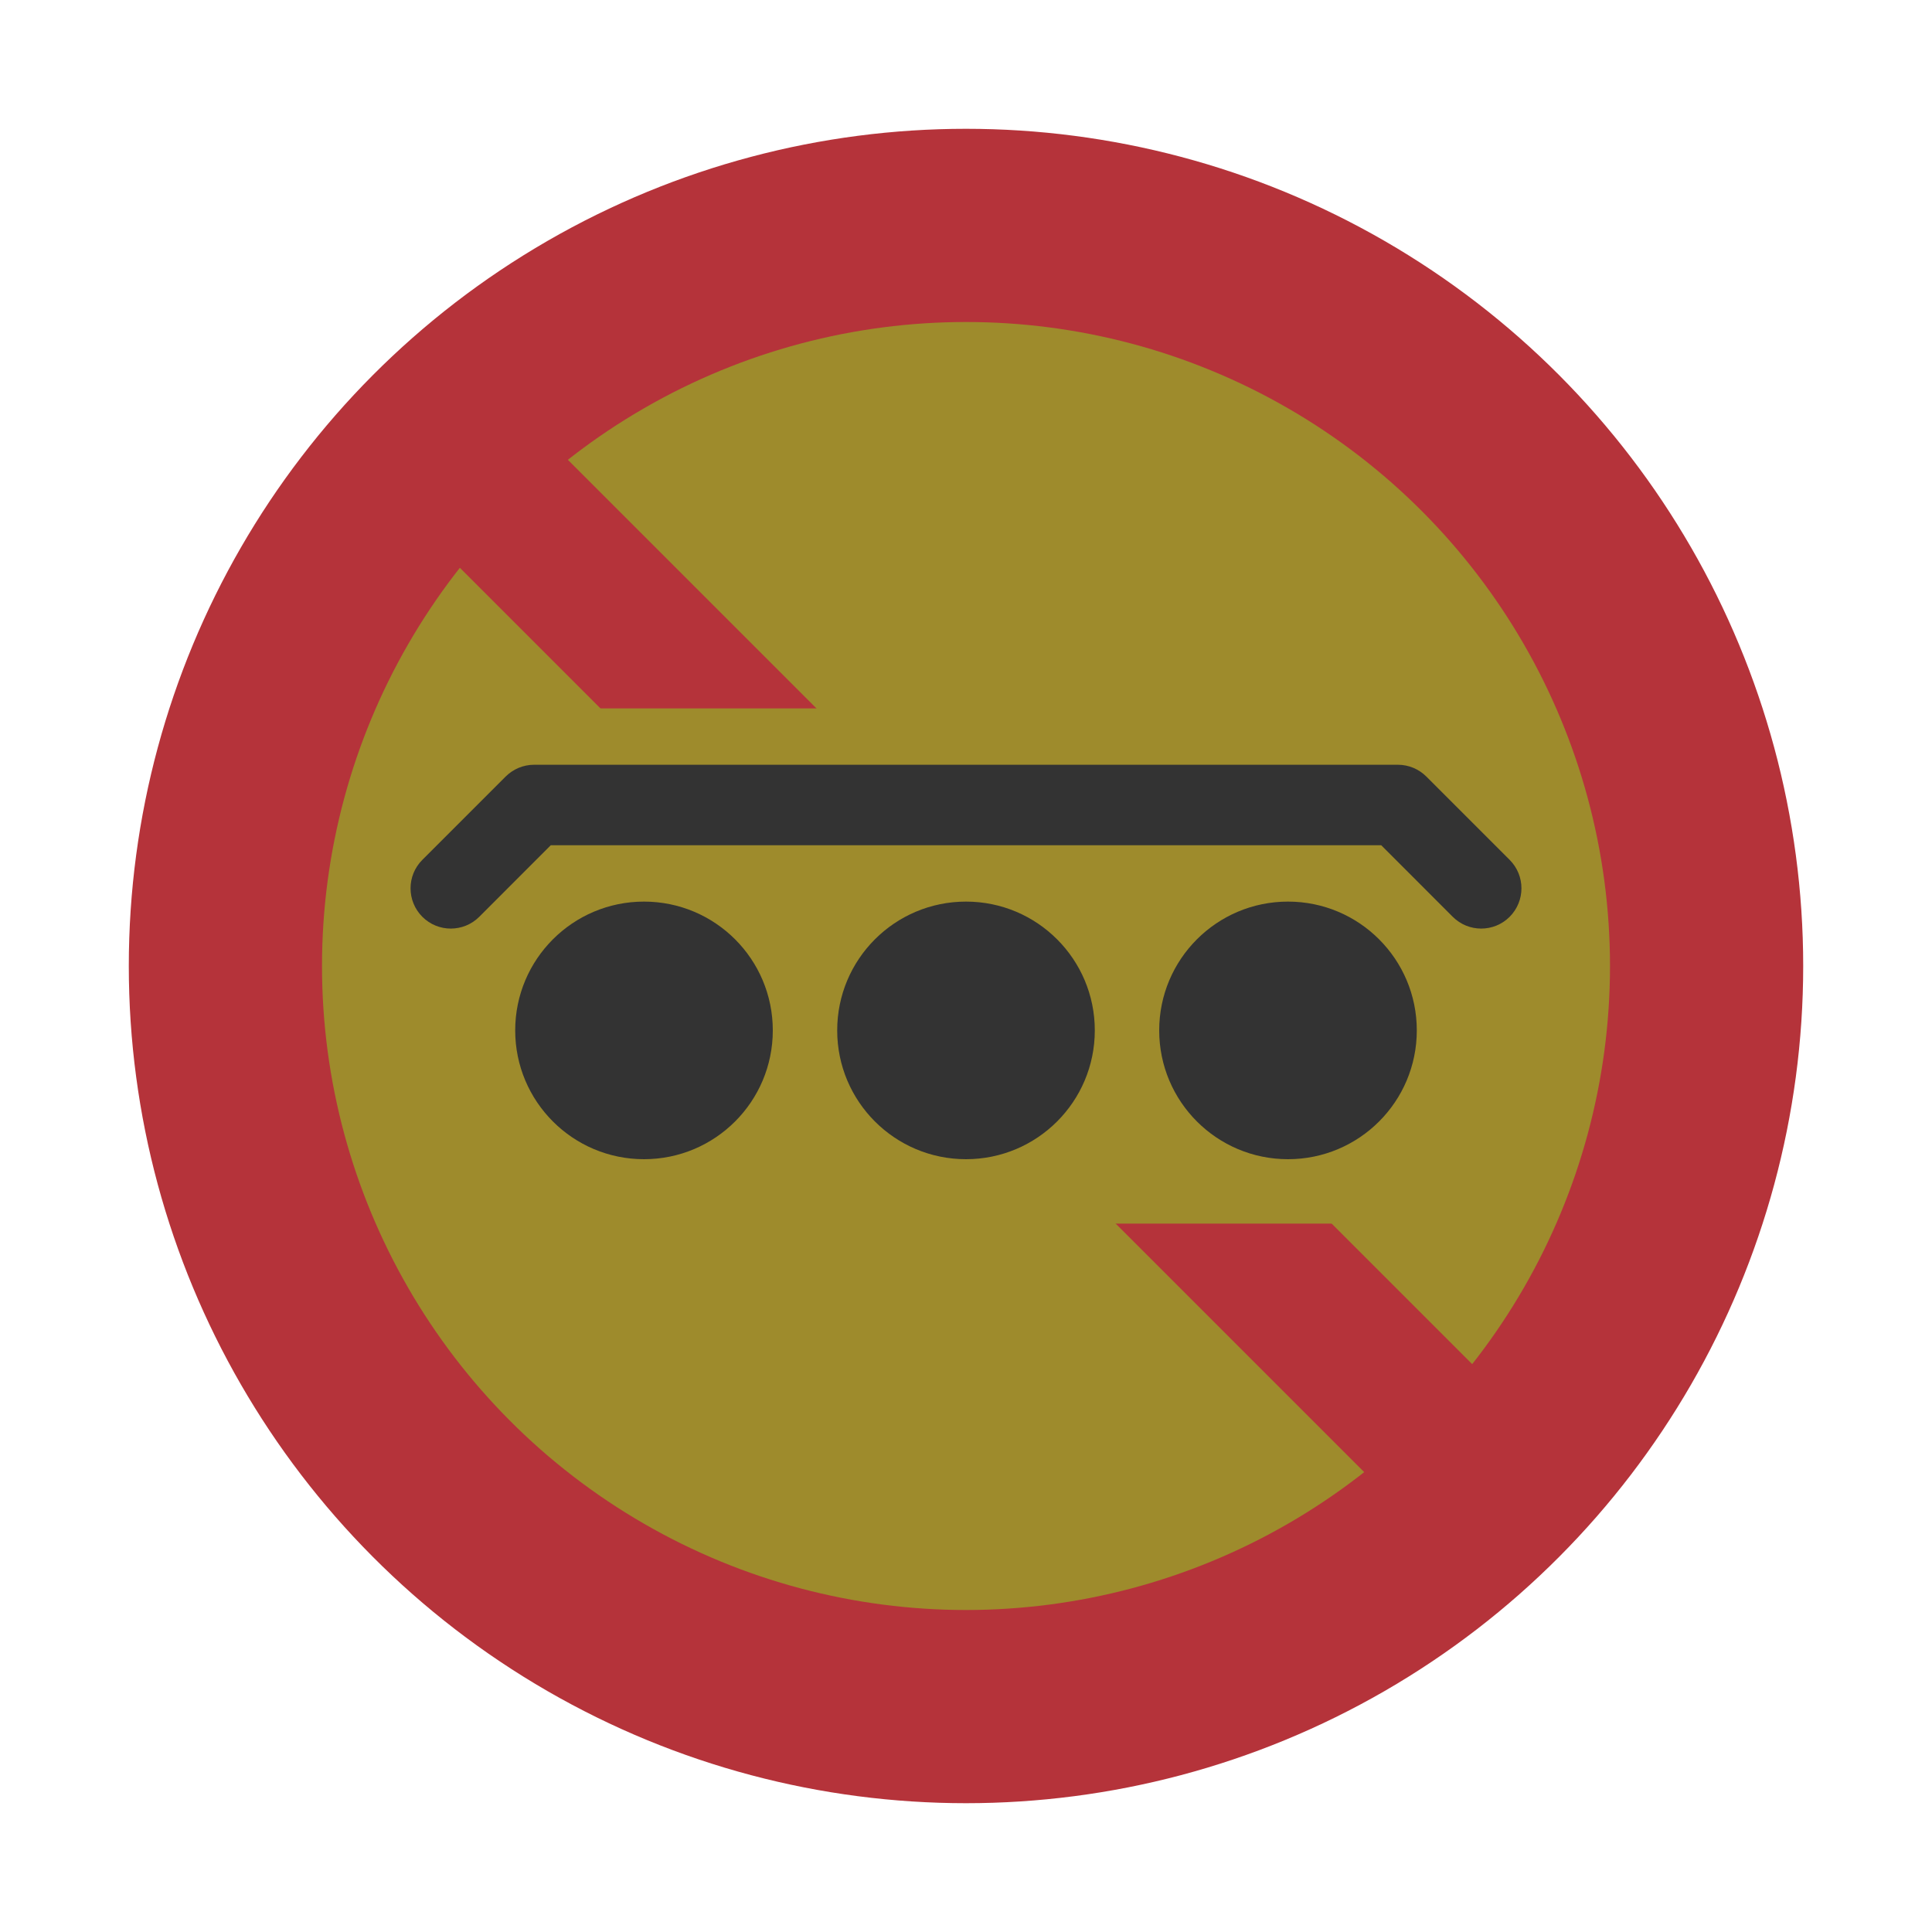 <svg width="30" height="30" viewBox="0 0 30 30" fill="none" xmlns="http://www.w3.org/2000/svg">
<g id="night / numpag-03_Cy_Bfd_1">
<g id="TruckMaster">
<g id="Background">
<circle id="outer-ring" cx="15" cy="15" r="13" fill="#B5333A"/>
<circle id="inner-ring" cx="15" cy="15" r="10" fill="#9E8B2C"/>
</g>
<g id="Bars">
<path id="Vector" d="M24.413 22.735L7.09 5.412L5.413 7.089L22.736 24.412L24.413 22.735Z" fill="#B5333A"/>
</g>
<g id="Icon_Circle">
<rect id="Rectangle 13" x="6" y="11" width="18" height="8" fill="#9E8B2C"/>
<path id="shape 04" d="M15 18C16.105 18 17 17.105 17 16C17 14.895 16.105 14 15 14C13.895 14 13 14.895 13 16C13 17.105 13.895 18 15 18Z" fill="#333333"/>
<path id="shape 03" d="M20 18C21.105 18 22 17.105 22 16C22 14.895 21.105 14 20 14C18.895 14 18 14.895 18 16C18 17.105 18.895 18 20 18Z" fill="#333333"/>
<path id="shape 02" d="M10 18C11.105 18 12 17.105 12 16C12 14.895 11.105 14 10 14C8.895 14 8 14.895 8 16C8 17.105 8.895 18 10 18Z" fill="#333333"/>
<path id="shape 01" fill-rule="evenodd" clip-rule="evenodd" d="M7.852 12.058C7.969 11.941 8.128 11.875 8.294 11.875H21.706C21.872 11.875 22.031 11.941 22.148 12.058L23.442 13.352C23.686 13.596 23.686 13.991 23.442 14.236C23.198 14.48 22.802 14.48 22.558 14.236L21.448 13.125H8.552L7.442 14.236C7.198 14.48 6.802 14.48 6.558 14.236C6.314 13.991 6.314 13.596 6.558 13.352L7.852 12.058Z" fill="#333333"/>
</g>
</g>
</g>
</svg>
